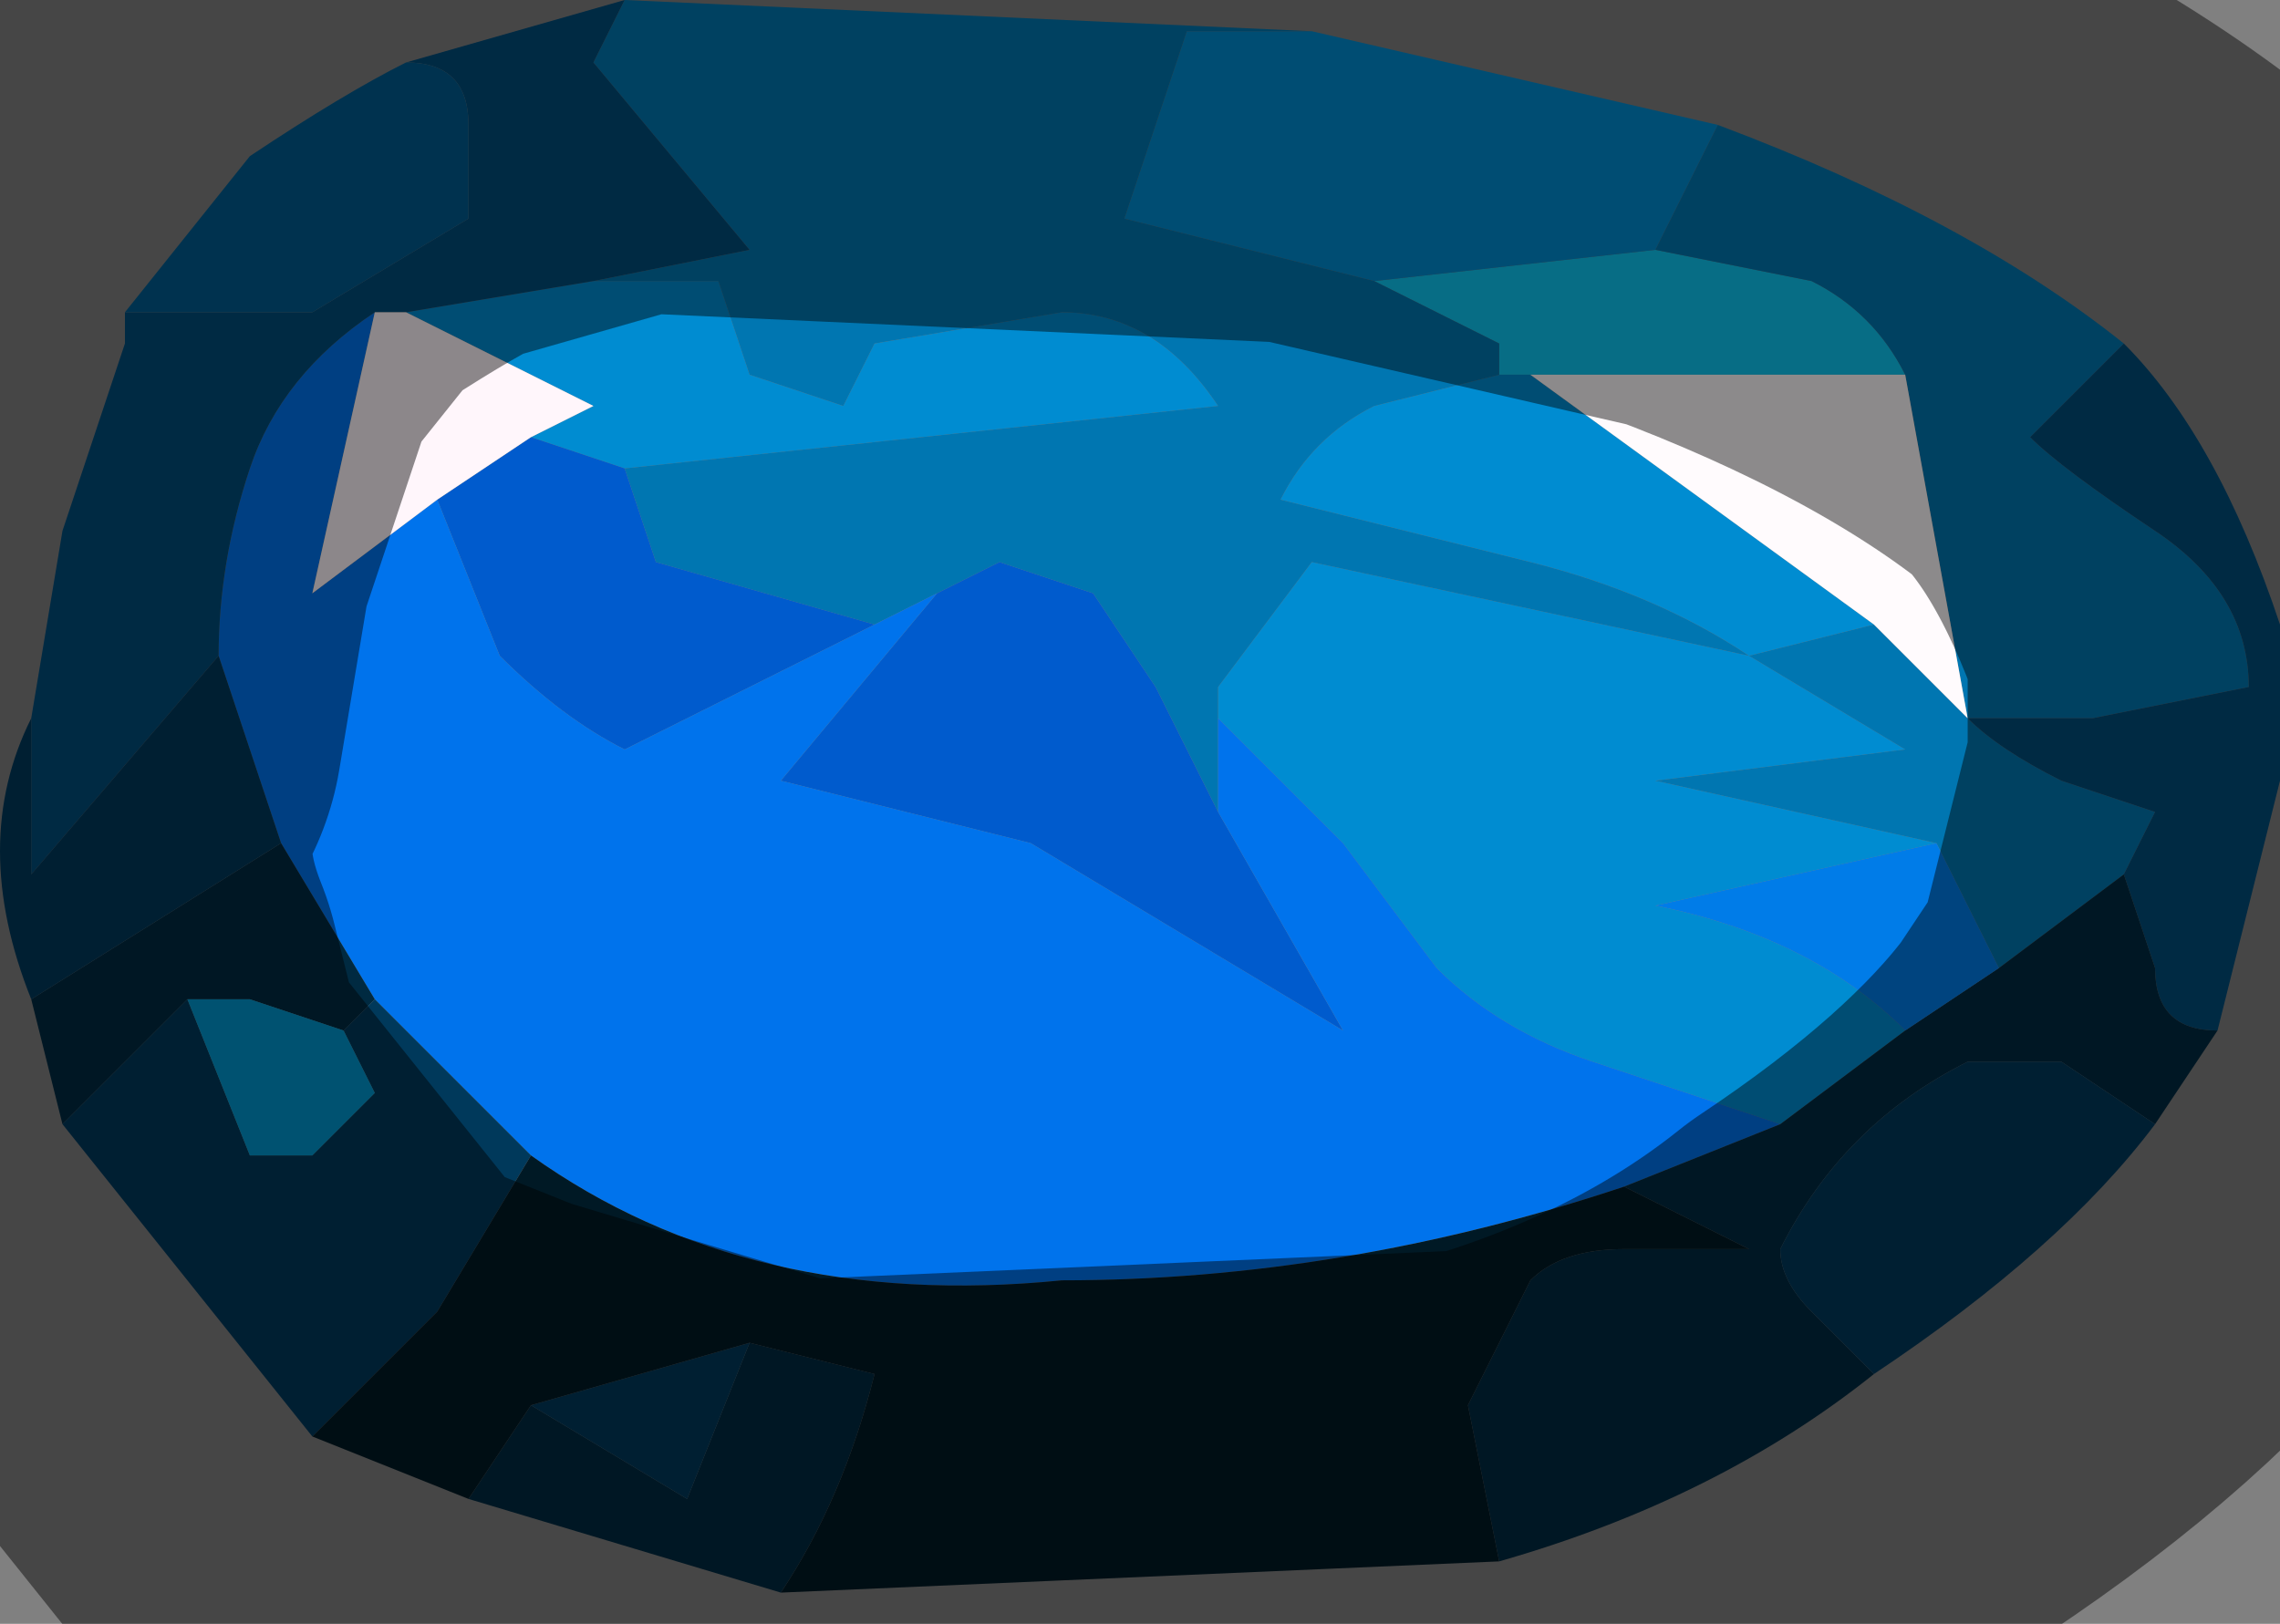 <?xml version="1.0" encoding="UTF-8" standalone="no"?>
<svg xmlns:xlink="http://www.w3.org/1999/xlink" height="2.6px" width="3.65px" xmlns="http://www.w3.org/2000/svg">
  <rect width="100%" height="100%" fill="#808080" stroke="none"/>
  <g transform="matrix(1.0, 0.0, 0.0, 1.0, 1.7, 1.3)">
    <path d="M0.75 -0.7 L0.7 -0.7 0.7 -0.75 0.5 -0.85 0.95 -0.9 1.2 -0.85 Q1.3 -0.8 1.35 -0.7 L0.75 -0.7" fill="#0cc7f3" fill-rule="evenodd" stroke="none"/>
    <path d="M0.7 -0.7 L0.75 -0.7 1.3 -0.3 1.1 -0.25 1.35 -0.1 0.95 -0.05 1.4 0.05 0.95 0.15 Q1.2 0.2 1.35 0.35 L1.15 0.5 0.85 0.4 Q0.7 0.35 0.6 0.25 L0.45 0.05 0.25 -0.15 0.25 -0.2 0.4 -0.4 1.1 -0.25 Q0.95 -0.35 0.75 -0.4 L0.35 -0.5 Q0.4 -0.6 0.5 -0.65 L0.7 -0.7 M0.95 -0.9 L0.5 -0.85 0.1 -0.95 0.2 -1.25 0.4 -1.25 1.05 -1.1 0.95 -0.9 M-0.75 -0.85 L-0.55 -0.85 -0.5 -0.7 -0.35 -0.65 -0.3 -0.75 0.0 -0.8 Q0.15 -0.8 0.25 -0.65 L-0.7 -0.55 -0.85 -0.6 -0.75 -0.65 -1.05 -0.8 -0.75 -0.85" fill="#008cd1" fill-rule="evenodd" stroke="none"/>
    <path d="M1.35 -0.7 Q1.3 -0.8 1.2 -0.85 L0.95 -0.9 1.05 -1.1 Q1.45 -0.95 1.7 -0.75 L1.55 -0.6 Q1.6 -0.55 1.75 -0.45 1.9 -0.35 1.9 -0.2 L1.65 -0.15 1.45 -0.15 Q1.5 -0.1 1.6 -0.05 L1.75 0.0 1.7 0.1 1.5 0.25 1.4 0.05 0.95 -0.05 1.35 -0.1 1.1 -0.25 1.3 -0.3 1.45 -0.15 1.35 -0.7 M0.5 -0.85 L0.7 -0.75 0.7 -0.7 0.5 -0.65 Q0.4 -0.6 0.35 -0.5 L0.75 -0.4 Q0.95 -0.35 1.1 -0.25 L0.4 -0.4 0.25 -0.2 0.25 -0.15 0.25 -0.1 0.25 0.0 0.15 -0.2 0.05 -0.35 -0.1 -0.4 -0.2 -0.35 -0.3 -0.3 -0.65 -0.4 -0.7 -0.55 0.25 -0.65 Q0.15 -0.8 0.0 -0.8 L-0.3 -0.75 -0.35 -0.65 -0.5 -0.7 -0.55 -0.85 -0.75 -0.85 -0.5 -0.9 -0.75 -1.2 -0.7 -1.3 0.4 -1.25 0.2 -1.25 0.1 -0.95 0.5 -0.85" fill="#0076b1" fill-rule="evenodd" stroke="none"/>
    <path d="M-0.7 -0.55 L-0.65 -0.4 -0.3 -0.3 -0.5 -0.2 -0.7 -0.1 Q-0.8 -0.15 -0.9 -0.25 L-1.0 -0.5 -0.85 -0.6 -0.7 -0.55 M-0.2 -0.35 L-0.1 -0.4 0.05 -0.35 0.15 -0.2 0.25 0.0 0.45 0.35 -0.05 0.05 -0.45 -0.05 -0.2 -0.35" fill="#005bcd" fill-rule="evenodd" stroke="none"/>
    <path d="M0.25 -0.15 L0.45 0.05 0.6 0.25 Q0.7 0.35 0.85 0.4 L1.15 0.5 0.9 0.6 Q0.45 0.75 0.0 0.75 -0.5 0.8 -0.85 0.55 L-1.1 0.3 -1.25 0.05 -1.35 -0.25 Q-1.35 -0.4 -1.3 -0.55 -1.25 -0.7 -1.1 -0.8 L-1.2 -0.35 -1.0 -0.5 -0.9 -0.25 Q-0.8 -0.15 -0.7 -0.1 L-0.5 -0.2 -0.3 -0.3 -0.2 -0.35 -0.45 -0.05 -0.05 0.05 0.45 0.35 0.25 0.0 0.25 -0.1 0.25 -0.15" fill="#0073ec" fill-rule="evenodd" stroke="none"/>
    <path d="M-0.7 -1.3 L-0.75 -1.2 -0.5 -0.9 -0.75 -0.85 -1.05 -0.8 -1.1 -0.8 Q-1.25 -0.7 -1.3 -0.55 -1.35 -0.4 -1.35 -0.25 L-1.65 0.1 -1.65 -0.15 -1.6 -0.45 -1.5 -0.75 -1.5 -0.8 -1.2 -0.8 -0.95 -0.95 -0.95 -1.1 Q-0.95 -1.2 -1.05 -1.2 L-0.7 -1.3 M1.7 -0.75 Q1.85 -0.6 1.95 -0.3 L1.95 -0.05 1.85 0.35 Q1.75 0.35 1.75 0.25 L1.7 0.1 1.75 0.0 1.6 -0.05 Q1.5 -0.1 1.45 -0.15 L1.65 -0.15 1.9 -0.2 Q1.9 -0.35 1.75 -0.45 1.6 -0.55 1.55 -0.6 L1.7 -0.75" fill="#004c7a" fill-rule="evenodd" stroke="none"/>
    <path d="M0.75 -0.7 L1.35 -0.7 1.45 -0.15 1.3 -0.3 0.75 -0.7" fill="#fffbfd" fill-rule="evenodd" stroke="none"/>
    <path d="M1.15 0.5 L1.35 0.35 1.5 0.25 1.7 0.1 1.75 0.25 Q1.75 0.35 1.85 0.35 L1.75 0.5 1.6 0.4 1.45 0.4 Q1.25 0.5 1.15 0.7 1.15 0.75 1.2 0.8 L1.3 0.9 Q1.05 1.1 0.7 1.2 L0.65 0.95 0.75 0.75 Q0.8 0.7 0.9 0.7 L1.1 0.7 0.9 0.6 1.15 0.5 M-0.45 1.25 L-0.95 1.1 -0.85 0.95 -0.6 1.1 -0.5 0.85 -0.3 0.9 Q-0.35 1.1 -0.45 1.25 M-1.6 0.5 L-1.65 0.3 -1.25 0.05 -1.1 0.3 -1.15 0.35 -1.3 0.3 -1.4 0.3 -1.6 0.5" fill="#002a41" fill-rule="evenodd" stroke="none"/>
    <path d="M1.75 0.5 Q1.6 0.7 1.3 0.9 L1.2 0.8 Q1.15 0.75 1.15 0.7 1.25 0.5 1.45 0.4 L1.6 0.4 1.75 0.5 M-1.2 1.0 L-1.6 0.5 -1.4 0.3 -1.3 0.55 -1.2 0.55 -1.1 0.45 -1.15 0.35 -1.1 0.3 -0.85 0.55 -1.0 0.8 -1.2 1.0 M-1.65 0.3 Q-1.75 0.05 -1.65 -0.15 L-1.65 0.1 -1.35 -0.25 -1.25 0.05 -1.65 0.3 M-0.85 0.95 L-0.5 0.85 -0.6 1.1 -0.85 0.95" fill="#00395b" fill-rule="evenodd" stroke="none"/>
    <path d="M1.35 0.35 Q1.2 0.2 0.95 0.15 L1.4 0.05 1.5 0.25 1.35 0.35" fill="#007ce8" fill-rule="evenodd" stroke="none"/>
    <path d="M0.7 1.2 L-0.45 1.25 Q-0.35 1.1 -0.3 0.9 L-0.5 0.85 -0.85 0.95 -0.95 1.1 -1.2 1.0 -1.0 0.8 -0.85 0.55 Q-0.5 0.8 0.0 0.75 0.45 0.75 0.9 0.6 L1.1 0.7 0.9 0.7 Q0.8 0.7 0.75 0.75 L0.65 0.95 0.7 1.2" fill="#001925" fill-rule="evenodd" stroke="none"/>
    <path d="M-1.5 -0.8 L-1.3 -1.05 Q-1.15 -1.15 -1.05 -1.2 -0.95 -1.2 -0.95 -1.1 L-0.95 -0.95 -1.2 -0.8 -1.5 -0.8" fill="#005b8f" fill-rule="evenodd" stroke="none"/>
    <path d="M-1.1 -0.8 L-1.05 -0.8 -0.75 -0.65 -0.85 -0.6 -1.0 -0.5 -1.2 -0.35 -1.1 -0.8" fill="#fff6fb" fill-rule="evenodd" stroke="none"/>
    <path d="M-1.15 0.35 L-1.1 0.45 -1.2 0.55 -1.3 0.55 -1.4 0.3 -1.3 0.3 -1.15 0.35" fill="#0096ce" fill-rule="evenodd" stroke="none"/>
    <path d="M0.4 -1.25 L-0.7 -1.3 -1.05 -1.2 Q-1.15 -1.15 -1.3 -1.05 L-1.5 -0.8 -1.5 -0.75 -1.6 -0.45 -1.65 -0.15 Q-1.75 0.05 -1.65 0.3 L-1.6 0.5 -1.2 1.0 -0.95 1.1 -0.45 1.25 0.7 1.2 Q1.05 1.1 1.3 0.9 1.6 0.7 1.75 0.5 L1.85 0.35 1.95 -0.05 1.95 -0.3 Q1.85 -0.6 1.7 -0.75 1.45 -0.95 1.05 -1.1 L0.4 -1.25 Z" fill="none" stroke="#000000" stroke-linecap="round" stroke-linejoin="round" stroke-opacity="0.451" stroke-width="1.0"/>
  </g>
</svg>
